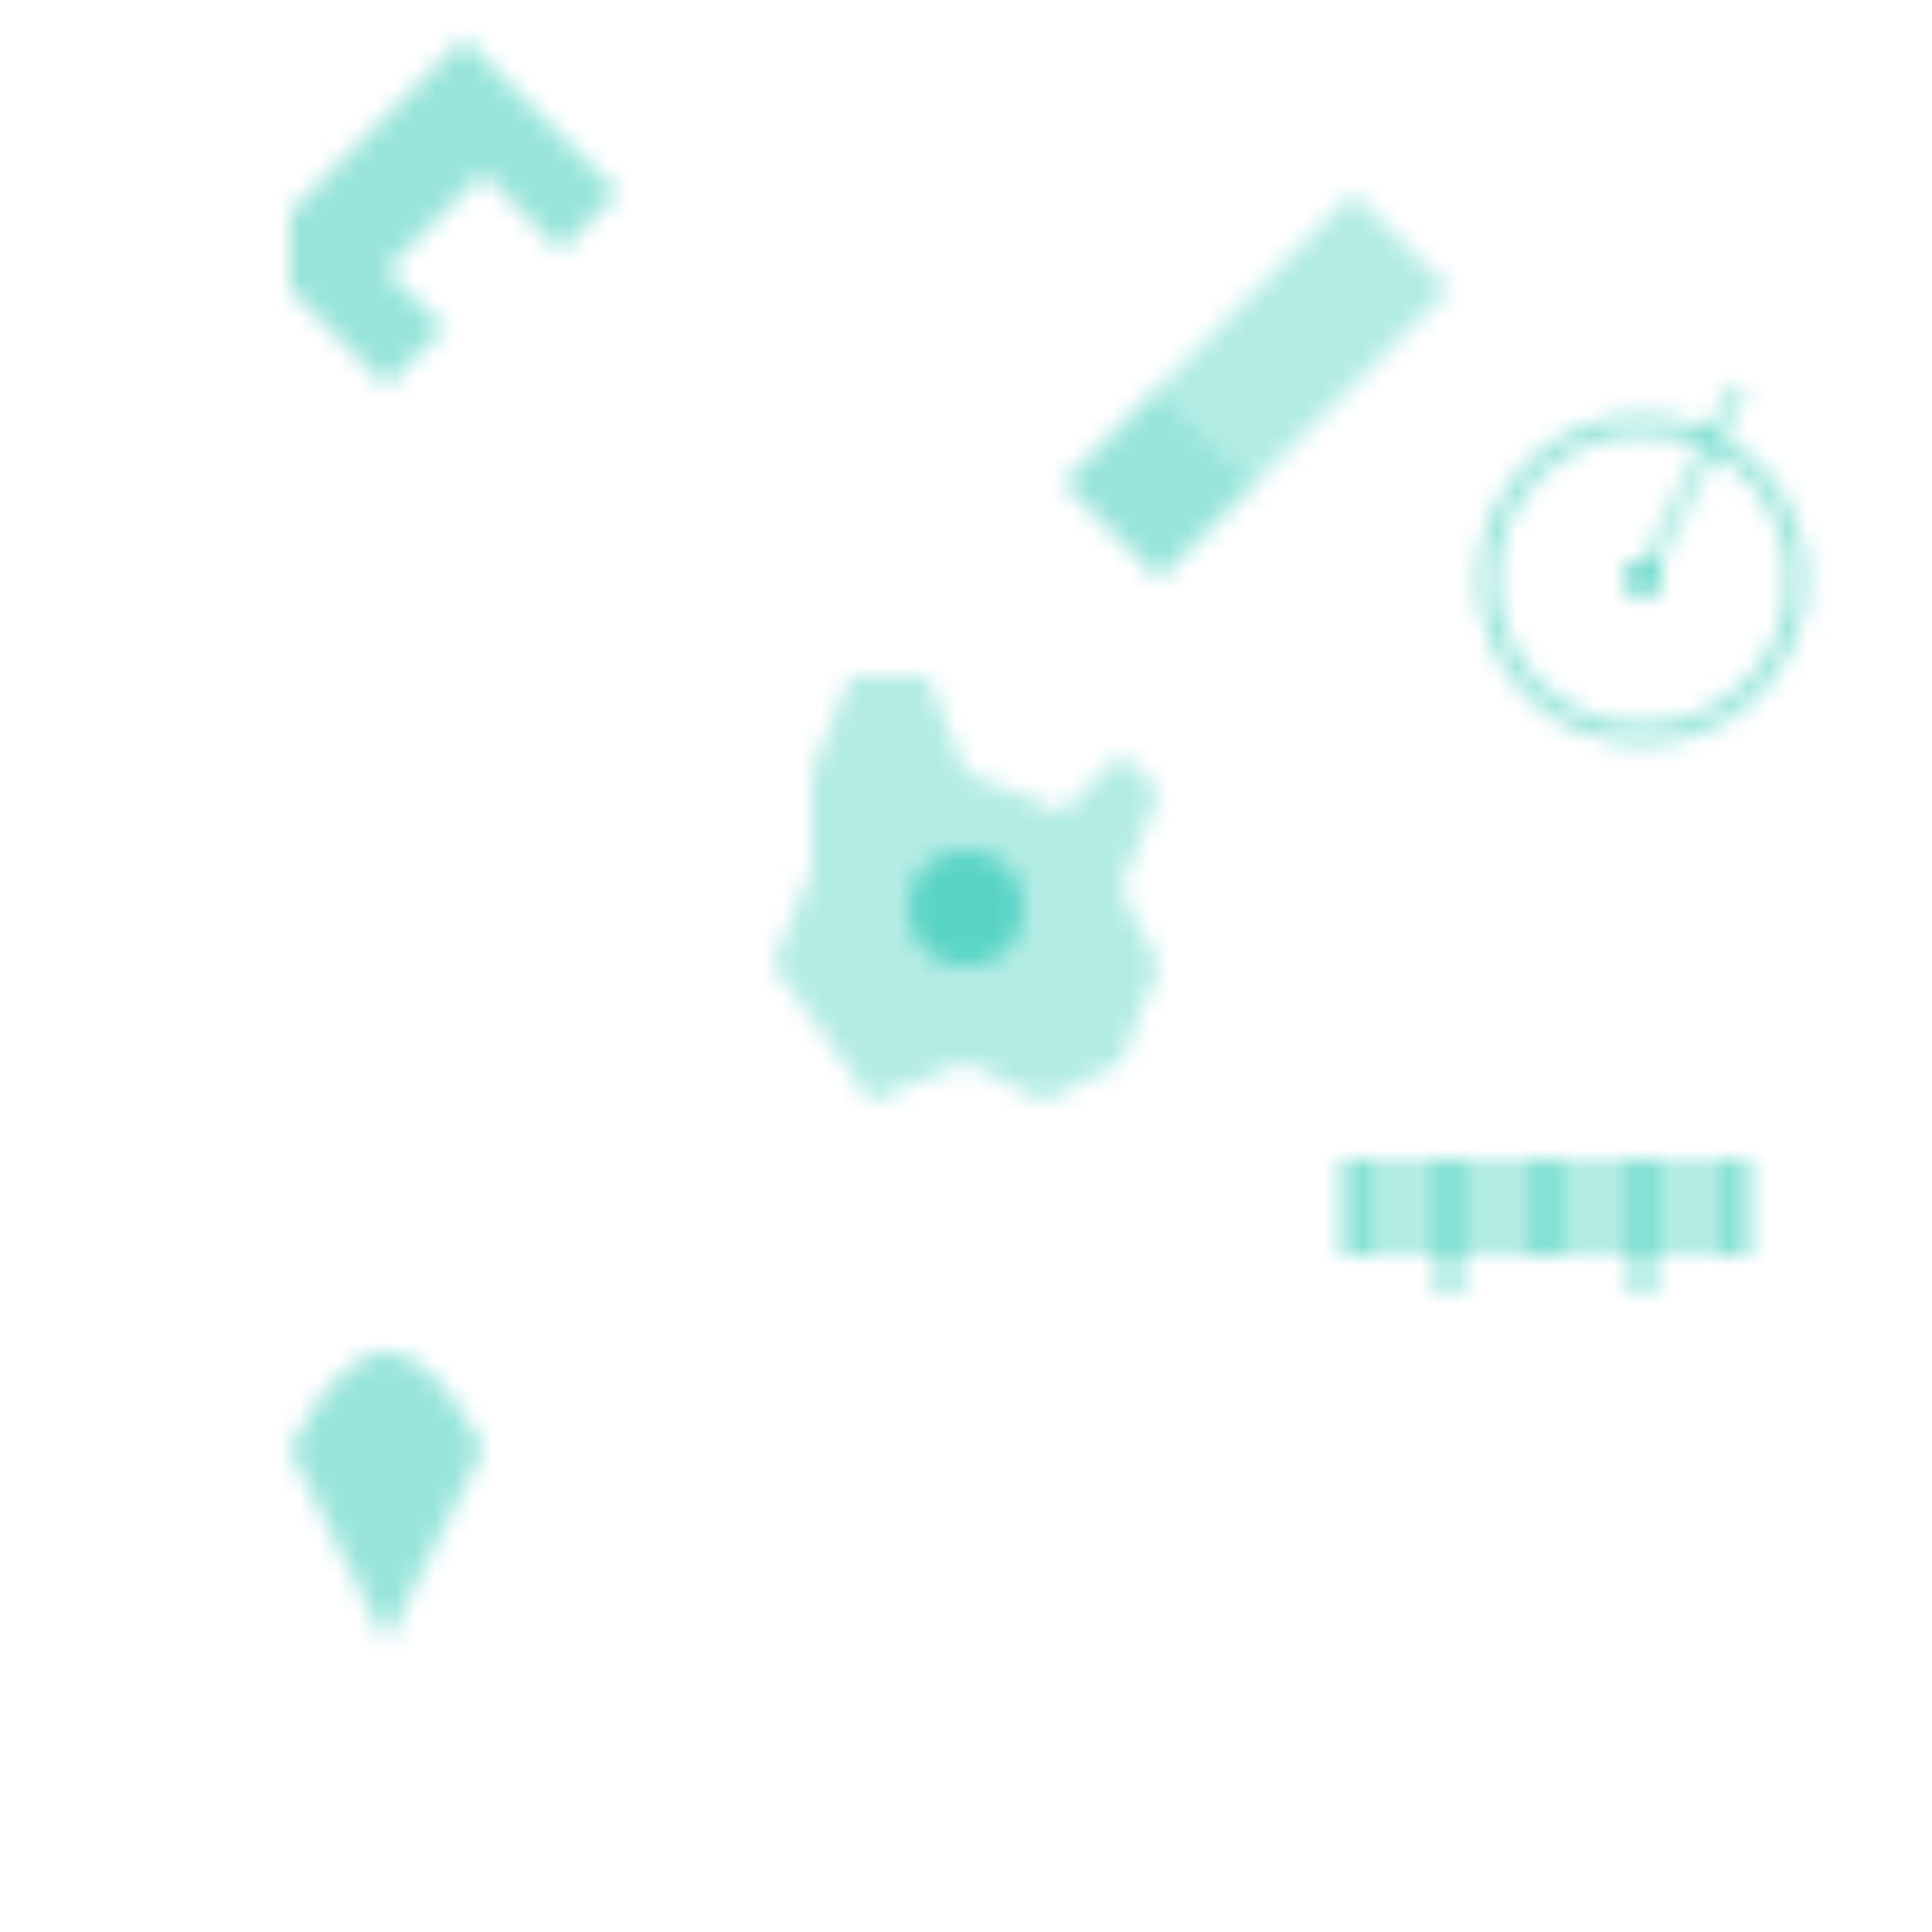 <svg width="100" height="100" viewBox="0 0 100 100" xmlns="http://www.w3.org/2000/svg">
  <defs>
    <pattern id="tools-pattern" patternUnits="userSpaceOnUse" width="100" height="100">
      <rect width="100" height="100" fill="none"/>
      
      <!-- Wrench -->
      <path d="M15,15 L20,20 L23,17 L20,14 L25,9 L29,13 L32,10 L24,2 L15,11 Z" fill="#00BFA6" opacity="0.4"/>
      
      <!-- Pencil -->
      <path d="M70,10 L75,15 L65,25 L60,20 Z" fill="#00BFA6" opacity="0.3"/>
      <path d="M60,20 L55,25 L60,30 L65,25 Z" fill="#00BFA6" opacity="0.4"/>
      
      <!-- Gear -->
      <path d="M42,40 L44,35 L48,35 L50,40 L55,42 L58,39 L60,41 L58,46 L60,50 L58,55 L54,57 L50,55 L45,57 L43,54 L40,50 L42,45 Z" fill="#00BFA6" opacity="0.3"/>
      <circle cx="50" cy="47" r="3" fill="#00BFA6" opacity="0.5"/>
      
      <!-- Brush -->
      <path d="M15,75 Q20,65 25,75 L20,85 Z" fill="#00BFA6" opacity="0.4"/>
      
      <!-- Ruler -->
      <rect x="70" y="60" width="20" height="5" fill="#00BFA6" opacity="0.3"/>
      <path d="M70,60 L70,65 M75,60 L75,67 M80,60 L80,65 M85,60 L85,67 M90,60 L90,65" stroke="#00BFA6" stroke-width="1" opacity="0.5"/>
      
      <!-- Compass -->
      <circle cx="85" cy="30" r="8" stroke="#00BFA6" stroke-width="1" fill="none" opacity="0.4"/>
      <path d="M85,30 L90,20" stroke="#00BFA6" stroke-width="1" opacity="0.3"/>
      <circle cx="85" cy="30" r="1" fill="#00BFA6" opacity="0.5"/>
    </pattern>
  </defs>
  <rect width="100%" height="100%" fill="url(#tools-pattern)"/>
</svg> 